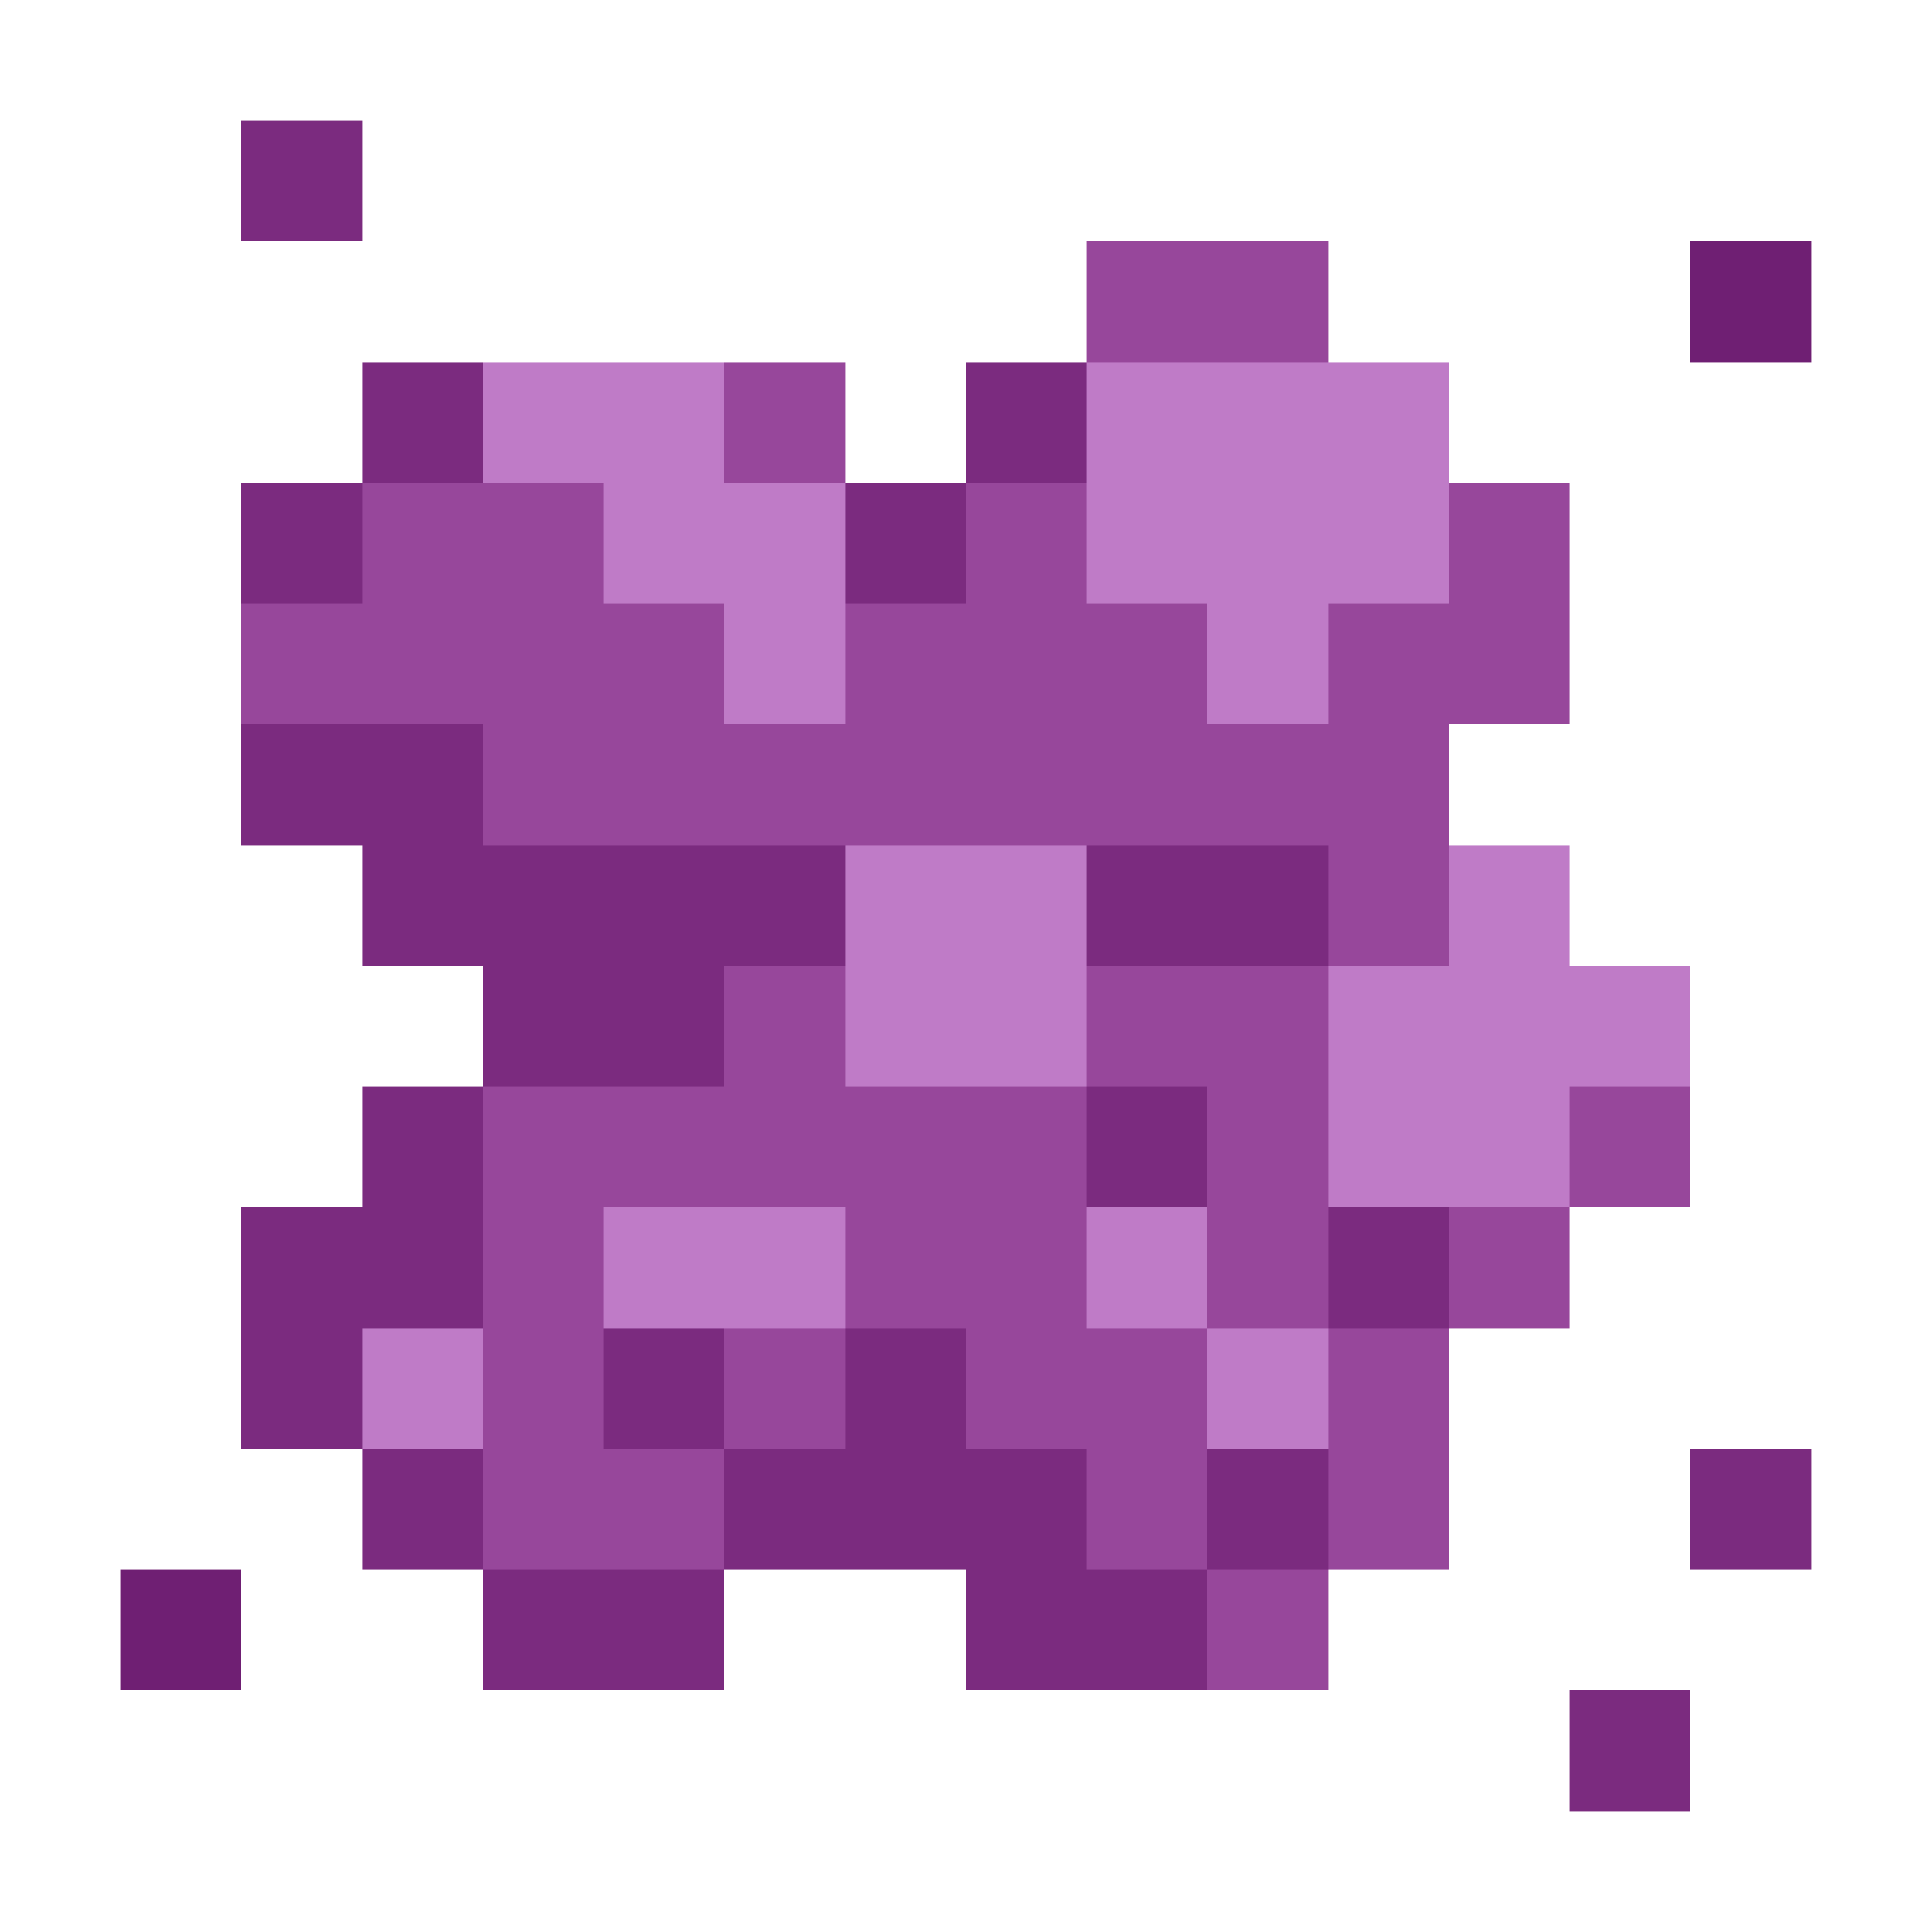 <svg xmlns="http://www.w3.org/2000/svg" shape-rendering="crispEdges" viewBox="0 -0.5 16 16"><path stroke="#7b2b7f" d="M2 1h1m0 2h1m4 0h1M2 4h1m4 0h1M2 6h2M3 7h4m2 0h2M4 8h2M3 9h1m5 0h1m-8 1h2m7 0h1M2 11h1m2 0h1m1 0h1m-5 1h1m2 0h3m1 0h1m3 0h1M4 13h2m2 0h2m3 1h1"/><path stroke="#97479b" d="M9 2h2M6 3h1M3 4h2m3 0h1m3 0h1M2 5h4m1 0h3m1 0h2M4 6h8m-1 1h1M6 8h1m2 0h2M4 9h5m1 0h1m2 0h1M4 10h1m2 0h2m1 0h1m1 0h1m-9 1h1m1 0h1m1 0h2m1 0h1m-8 1h2m3 0h1m1 0h1m-2 1h1"/><path stroke="#6f1f73" d="M14 2h1M1 13h1"/><path stroke="#bf7bc7" d="M4 3h2m3 0h3M5 4h2m2 0h3M6 5h1m3 0h1M7 7h2m3 0h1M7 8h2m2 0h3m-3 1h2m-8 1h2m2 0h1m-7 1h1m6 0h1"/></svg>